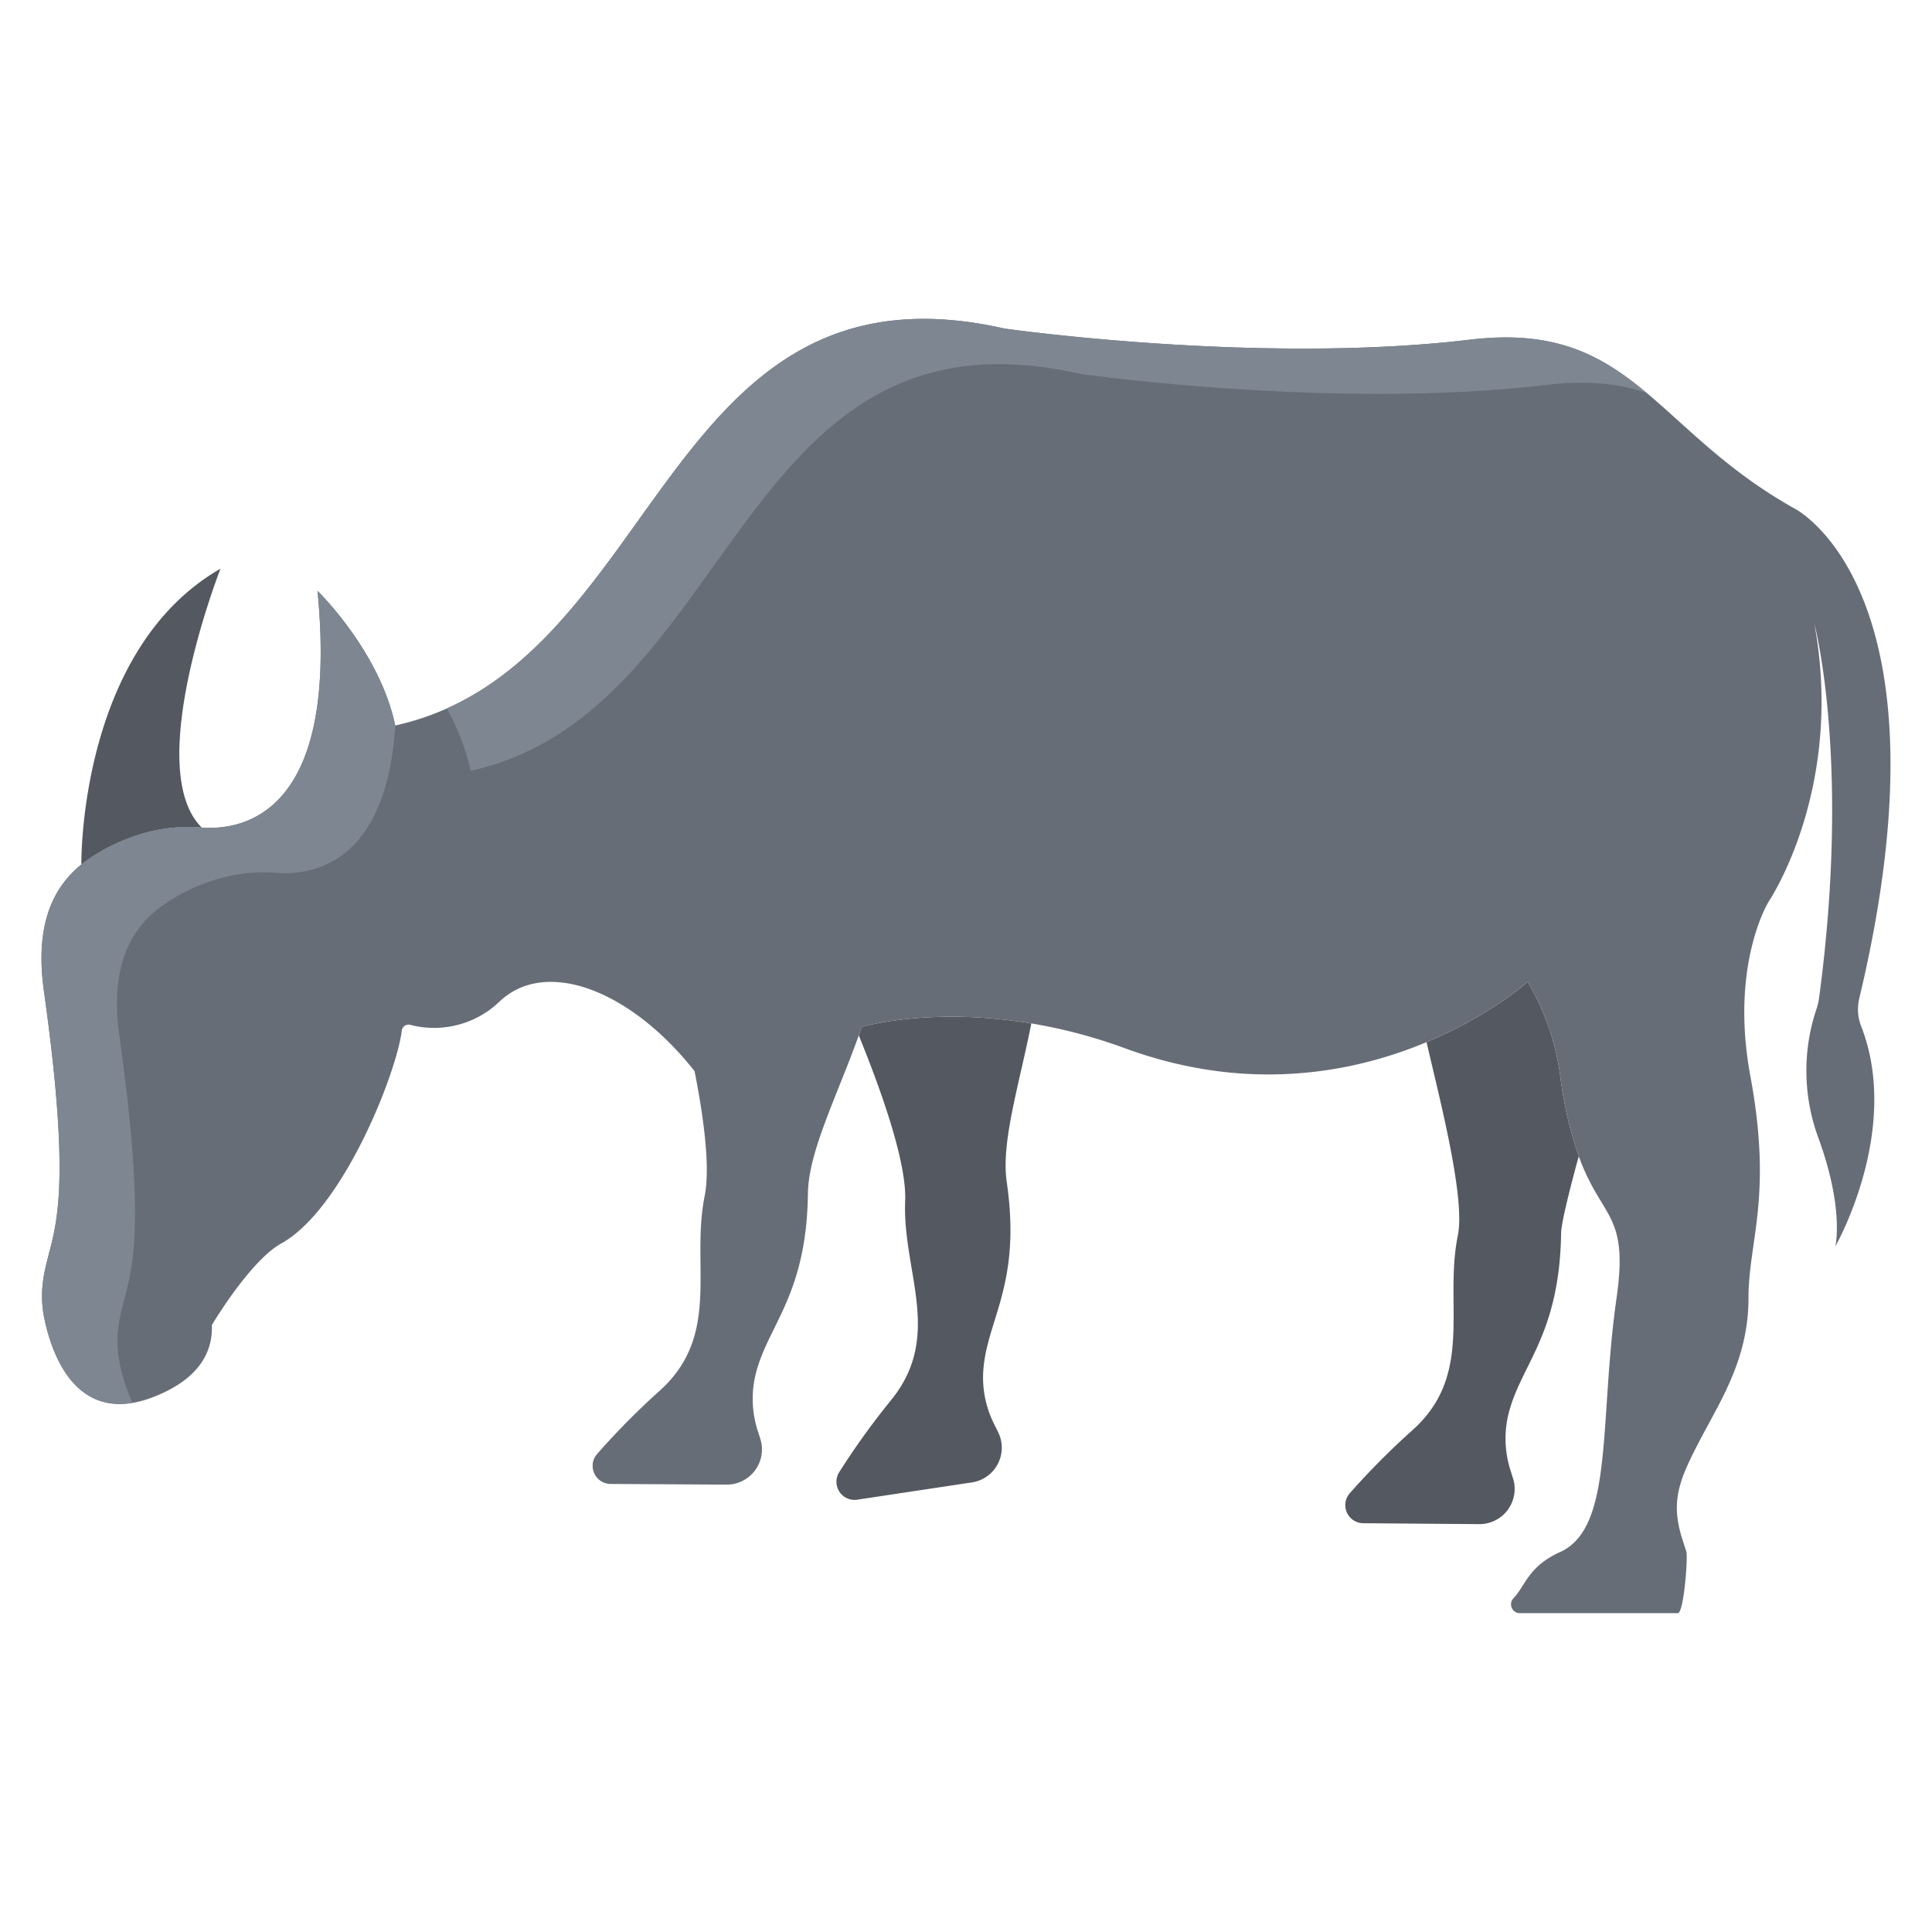 <svg id="Layer_1" height="512" viewBox="0 0 512 512" width="512" xmlns="http://www.w3.org/2000/svg" data-name="Layer 1"><path d="m418.39 306.44c-1.08 3.79-4.63 17.08-4.68 20.31-.4 27.93-11.35 35.37-14.2 49.1a27.553 27.553 0 0 0 .79 13.81l.68 2.16a9.329 9.329 0 0 1 -9.01 12.09l-30.68-.24a4.79 4.79 0 0 1 -3.59-7.94 200.139 200.139 0 0 1 16.71-16.8c16.3-14.69 8.2-33.11 11.93-51.5 2.01-9.87-4.6-35.36-8.29-51.25 16.91-7.08 26.81-15.97 26.81-15.97a66.113 66.113 0 0 1 8.63 25 104.912 104.912 0 0 0 4.9 21.23z" fill="#545860"/><path d="m266.8 313.26c4.02 27.64-5.62 36.71-6.26 50.71a27.617 27.617 0 0 0 2.96 13.52l1.01 2.03a9.3 9.3 0 0 1 -6.99 13.34l-30.32 4.57a4.8 4.8 0 0 1 -4.81-7.28 201.011 201.011 0 0 1 13.84-19.21c13.78-17.06 2.87-33.97 3.65-52.72.41-10.07-6.14-28.71-12.29-43.82h-.01c.27-.75.54-1.5.8-2.26 0 0 18.12-5.4 44.93-.92-3.21 16.3-8.06 31.41-6.51 42.04z" fill="#545860"/><path d="m404.86 260.21s-9.9 8.89-26.81 15.97c-19.07 7.98-47.07 13.66-79.84 1.65a137.532 137.532 0 0 0 -24.9-6.61c-26.81-4.48-44.93.92-44.93.92-.26.76-.53 1.51-.8 2.26-5.78 16.13-13.33 30.8-13.47 41.84-.35 27.93-11.29 35.39-14.11 49.12a27.591 27.591 0 0 0 .81 13.82l.69 2.16a9.323 9.323 0 0 1 -8.99 12.1l-30.67-.18a4.787 4.787 0 0 1 -3.61-7.93 199.382 199.382 0 0 1 16.67-16.84c16.28-14.72 8.14-33.12 11.84-51.52 1.5-7.46-.16-20.38-2.67-33.1-17.06-21.62-39.42-29.95-51.57-18.56a25.042 25.042 0 0 1 -23.8 6.28 1.8 1.8 0 0 0 -2.22 1.54c-1.44 11.53-15.71 47.43-31.94 56.4-8.28 4.58-18.37 21.58-18.37 21.58h-.02c.24 6.23-2.47 12.81-12.01 17.57-22.86 11.41-30.18-8.69-32.39-19.26a29.221 29.221 0 0 1 -.35-9.87c1.68-12.76 8.82-15.73.24-76.92-2.52-17.98 2.69-27.65 9.92-33.54a47.591 47.591 0 0 1 12.45-6.9 43.5 43.5 0 0 1 19.47-2.87c11.12.78 36.44-3.73 30.66-62.74 0 0 16.46 15.96 20.6 35.68 70.68-15.56 70.22-125.8 161.39-105.2 0 0 67.42 9.64 123.38 2.96 42.85-5.12 48.42 23.69 86.04 44.73 0 0 43.08 21.51 17.14 130a12.411 12.411 0 0 0 .59 7.35c10.5 27.13-6.39 57.31-6.9 58.21.11-.5 2.28-10.32-4.55-28.91a51.4 51.4 0 0 1 -.46-33.96 14.323 14.323 0 0 0 .67-2.73c8.34-61.67-.81-97.89-1.22-99.44 8.09 43.87-12.13 73.71-12.13 73.71s-10.32 16.6-4.82 46.23c5.94 32.01-.5 43.6-.5 58.73 0 18.83-9.82 30.3-16.14 44.32-3.28 7.26-3.74 12.4-1.29 19.98l.94 2.89c.49 1.51-.65 16.37-2.24 16.37h-41.85a2.339 2.339 0 0 1 -1.71-3.95c3.27-3.42 3.87-8.4 12.36-12.24 14.31-6.47 10.26-34.45 14.97-67.37 3.23-22.62-3.89-20.65-10.02-37.5a104.912 104.912 0 0 1 -4.9-21.23 66.113 66.113 0 0 0 -8.63-25z" fill="#676d77"/><path d="m53.48 219.32a43.5 43.5 0 0 0 -19.47 2.87 47.591 47.591 0 0 0 -12.45 6.9s-.84-56.71 36.87-78.38c0 0-20.79 53.01-4.95 68.61z" fill="#545860"/><g fill="#7e8791"><path d="m31.75 361.42a29.221 29.221 0 0 1 -.35-9.87c1.68-12.76 8.82-15.73.24-76.92-2.52-17.98 2.69-27.65 9.92-33.54a47.591 47.591 0 0 1 12.45-6.9 43.5 43.5 0 0 1 19.47-2.87c9.4.659 28.936-2.463 31.274-39.064h-.014c-4.14-19.72-20.6-35.68-20.6-35.68 5.78 59.01-19.54 63.52-30.66 62.74a43.5 43.5 0 0 0 -19.47 2.87 47.591 47.591 0 0 0 -12.45 6.9c-7.23 5.89-12.44 15.56-9.92 33.54 8.58 61.19 1.44 64.16-.24 76.92a29.221 29.221 0 0 0 .35 9.87c1.887 9.028 7.511 24.99 23.351 22.353a47.949 47.949 0 0 1 -3.351-10.349z"/><path d="m124.74 204.26c70.68-15.56 70.22-125.8 161.39-105.2 0 0 67.42 9.64 123.38 2.96 11.029-1.318 19.578-.376 26.849 2.091-12.027-10.054-24.259-16.791-46.849-14.091-55.96 6.68-123.38-2.96-123.38-2.96-84.878-19.179-90.348 75.034-147.73 100.686a60.693 60.693 0 0 1 6.34 16.514z"/></g></svg>